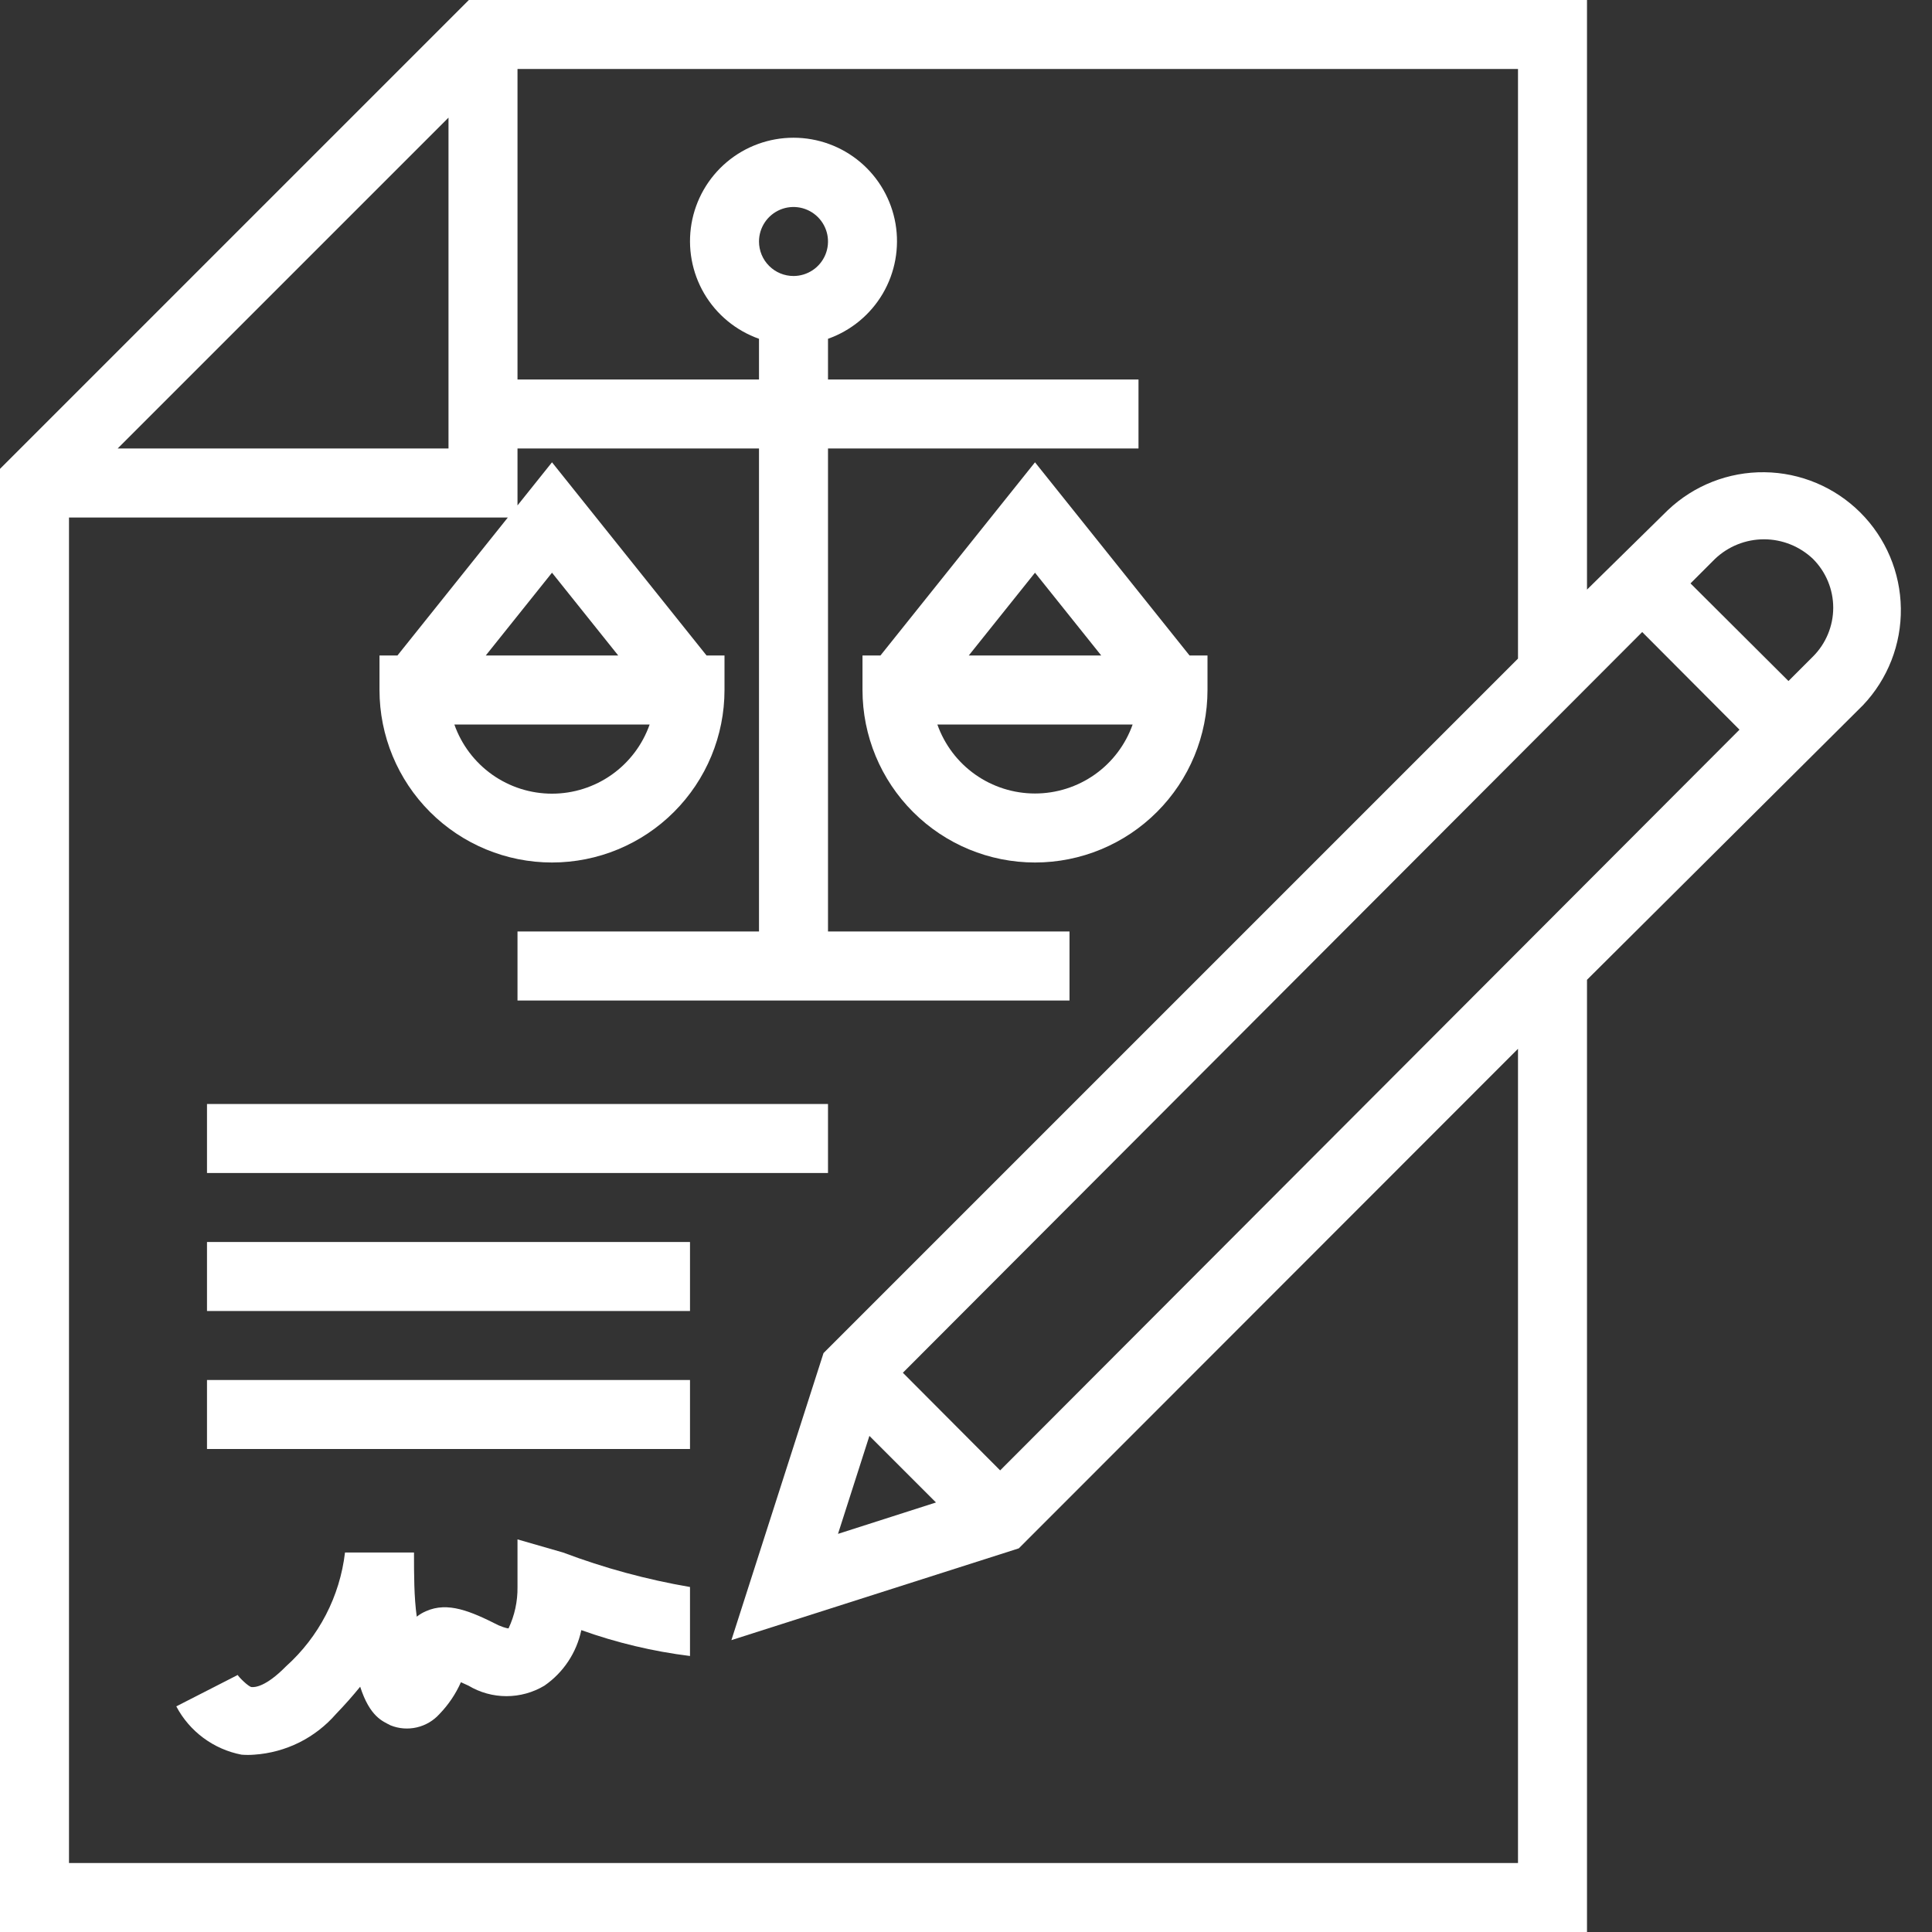 <svg
  width="56"
  height="56"
  viewBox="0 0 56 56"
  fill="none"
  xmlns="http://www.w3.org/2000/svg"
>
<rect x="0" y="0" width="56" height="56" fill="#333333" stroke="none"/>
<path
    d="M54 20.44C54.718 19.683 55.112 18.676 55.097 17.633C55.083 16.59 54.662 15.594 53.924 14.857C53.185 14.12 52.188 13.7 51.145 13.688C50.102 13.675 49.096 14.071 48.34 14.79L46 17.09V0H13.59L0 13.59V56H46V28.4L54 20.44ZM25.2 41.62L27.13 43.55L24.29 44.46L25.2 41.62ZM28.99 42.62L26.17 39.79L47.6 18.32L50.42 21.15L28.99 42.62ZM52.55 16.2C52.736 16.386 52.883 16.606 52.984 16.849C53.085 17.092 53.137 17.352 53.137 17.615C53.137 17.878 53.085 18.138 52.984 18.381C52.883 18.624 52.736 18.844 52.55 19.03L51.84 19.74L49 16.91L49.71 16.2C50.093 15.836 50.601 15.632 51.13 15.632C51.659 15.632 52.167 15.836 52.55 16.2ZM13 13H3.41L13 3.41V13ZM44 54H2V15H14.72L11.52 19H11V20C11 21.326 11.527 22.598 12.464 23.535C13.402 24.473 14.674 25 16 25C17.326 25 18.598 24.473 19.535 23.535C20.473 22.598 21 21.326 21 20V19H20.48L16 13.4L15 14.65V13H22V27H15V29H31V27H24V13H33V11H24V9.82C24.667 9.584 25.23 9.12 25.588 8.51C25.946 7.899 26.076 7.182 25.957 6.484C25.837 5.787 25.475 5.154 24.934 4.698C24.393 4.242 23.708 3.992 23 3.992C22.292 3.992 21.607 4.242 21.066 4.698C20.525 5.154 20.163 5.787 20.043 6.484C19.924 7.182 20.054 7.899 20.412 8.51C20.77 9.12 21.333 9.584 22 9.82V11H15V2H44V19.09L23.87 39.22L21.2 47.54L29.53 44.88L44 30.4V54ZM14.08 19L16 16.6L17.92 19H14.08ZM18.83 21C18.624 21.586 18.241 22.093 17.734 22.453C17.227 22.812 16.621 23.005 16 23.005C15.379 23.005 14.773 22.812 14.266 22.453C13.759 22.093 13.376 21.586 13.17 21H18.83ZM22 7C22 6.802 22.059 6.609 22.169 6.444C22.278 6.28 22.435 6.152 22.617 6.076C22.8 6 23.001 5.981 23.195 6.019C23.389 6.058 23.567 6.153 23.707 6.293C23.847 6.433 23.942 6.611 23.981 6.805C24.019 6.999 24 7.2 23.924 7.383C23.848 7.565 23.72 7.722 23.556 7.831C23.391 7.941 23.198 8 23 8C22.735 8 22.48 7.895 22.293 7.707C22.105 7.52 22 7.265 22 7Z"
    fill="white"
  />
<path d="M24 32H6V34H24V32Z" fill="white" />
<path d="M20 36H6V38H20V36Z" fill="white" />
<path d="M20 40H6V42H20V40Z" fill="white" />
<path
    d="M15 44.62V46C15.006 46.415 14.917 46.825 14.74 47.2C14.74 47.2 14.66 47.2 14.45 47.11C13.64 46.7 12.98 46.42 12.35 46.7C12.253 46.741 12.163 46.795 12.08 46.86C12 46.29 12 45.64 12 45H10C9.851 46.272 9.243 47.445 8.29 48.3C7.7 48.9 7.38 48.91 7.29 48.9C7.2 48.89 6.92 48.61 6.89 48.55L5.11 49.46C5.3 49.82 5.569 50.133 5.896 50.375C6.223 50.617 6.6 50.783 7 50.86C7.123 50.87 7.247 50.87 7.37 50.86C7.823 50.829 8.266 50.709 8.673 50.507C9.079 50.304 9.442 50.023 9.74 49.68C10 49.41 10.23 49.15 10.44 48.89C10.72 49.76 11.09 49.89 11.32 50.01C11.562 50.108 11.828 50.128 12.082 50.069C12.336 50.01 12.566 49.874 12.74 49.68C12.999 49.412 13.209 49.101 13.36 48.76L13.58 48.86C13.912 49.059 14.293 49.164 14.68 49.164C15.067 49.164 15.448 49.059 15.78 48.86C16.33 48.48 16.712 47.904 16.85 47.25C17.869 47.615 18.926 47.867 20 48V46C18.744 45.785 17.512 45.45 16.32 45L15 44.62Z"
    fill="white"
  />
<path
    d="M35 20V19H34.48L30 13.4L25.52 19H25V20C25 21.326 25.527 22.598 26.465 23.535C27.402 24.473 28.674 25 30 25C31.326 25 32.598 24.473 33.535 23.535C34.473 22.598 35 21.326 35 20ZM30 16.6L31.92 19H28.08L30 16.6ZM30 23C29.379 23 28.774 22.808 28.267 22.45C27.76 22.092 27.377 21.585 27.17 21H32.83C32.623 21.585 32.24 22.092 31.733 22.45C31.226 22.808 30.621 23 30 23V23Z"
    fill="white"
  />
</svg>

